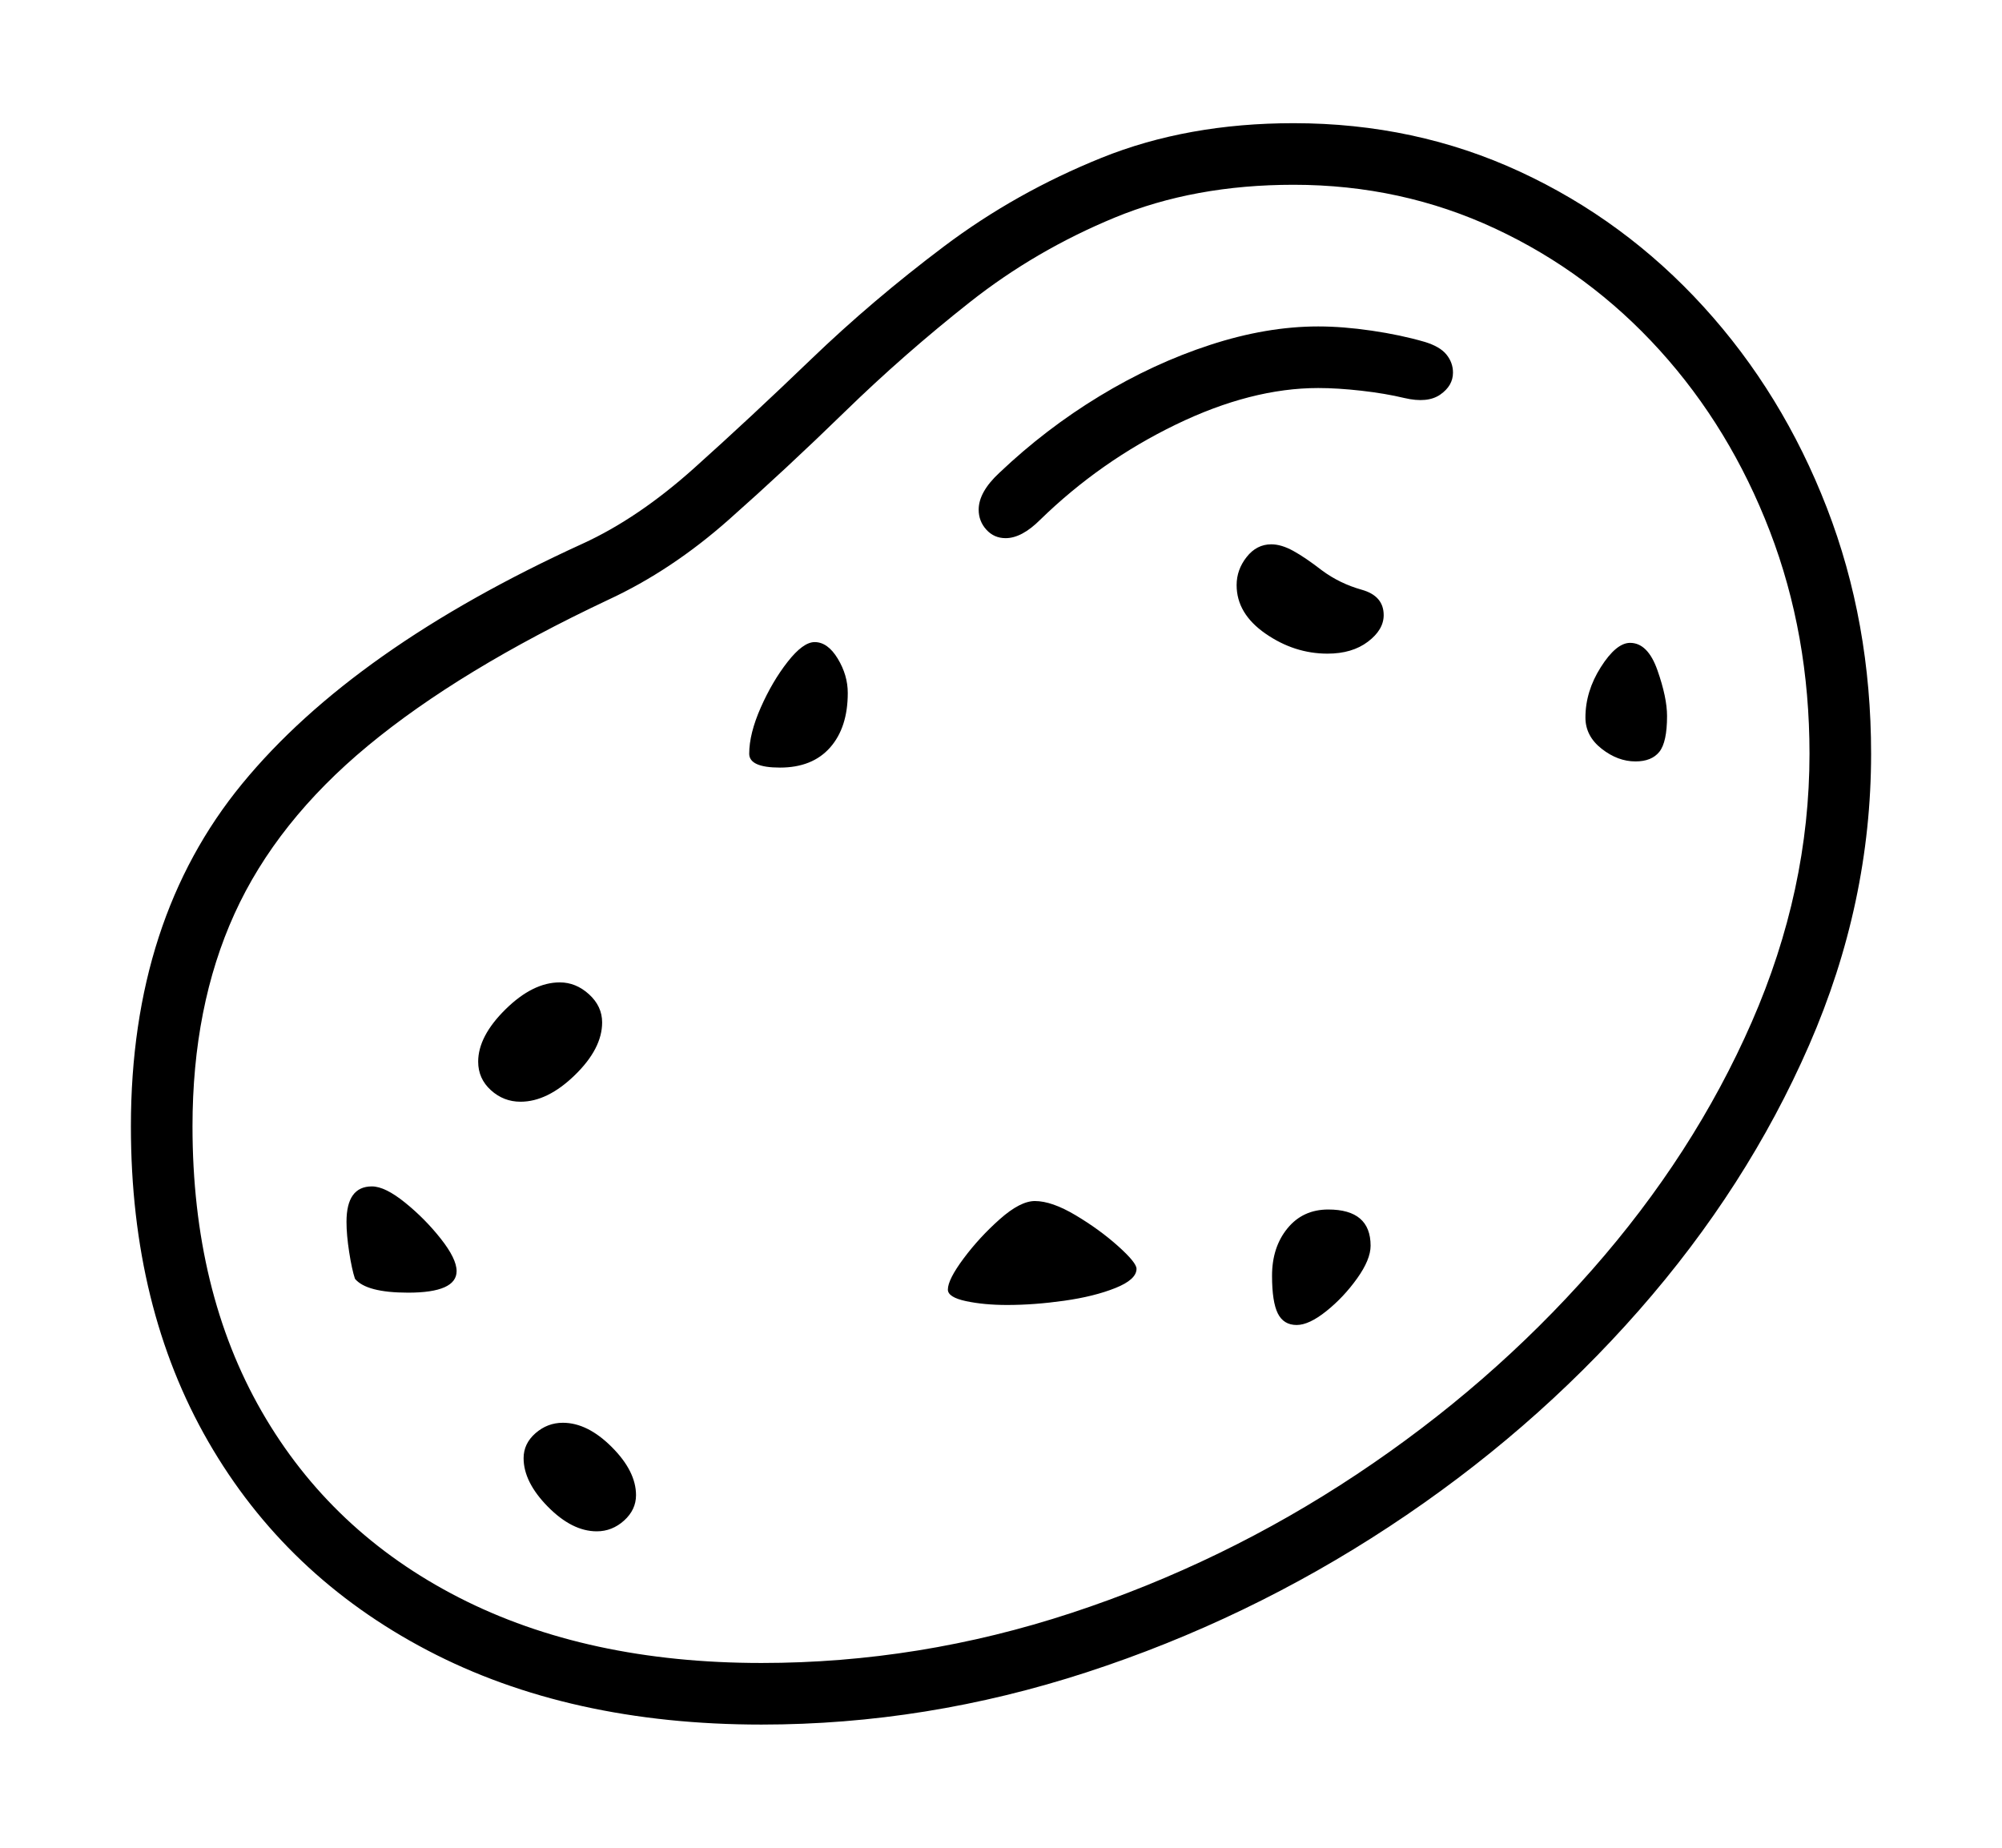 <svg xmlns="http://www.w3.org/2000/svg"
    viewBox="0 0 2600 2400">
  <!--
Copyright 2013, 2022 Google Inc. All Rights Reserved.
Noto is a trademark of Google Inc.
This Font Software is licensed under the SIL Open Font License, Version 1.1. This Font Software is distributed on an "AS IS" BASIS, WITHOUT WARRANTIES OR CONDITIONS OF ANY KIND, either express or implied. See the SIL Open Font License for the specific language, permissions and limitations governing your use of this Font Software.
http://scripts.sil.org/OFL
  -->
<path d="M989 2240L989 2240Q739 2240 555 2143.5 371 2047 270.5 1872.5 170 1698 170 1463L170 1463Q170 1194 314.5 1018 459 842 757 706L757 706Q829 673 901.5 608 974 543 1053.5 466.5 1133 390 1226 320 1319 250 1430.5 205 1542 160 1680 160L1680 160Q1838 160 1974 223 2110 286 2212.5 398.5 2315 511 2372.5 659.5 2430 808 2430 979L2430 979Q2430 1173 2349.5 1357.5 2269 1542 2128.5 1702 1988 1862 1804 1983 1620 2104 1411.5 2172 1203 2240 989 2240ZM989 2160L989 2160Q1194 2160 1391.5 2095 1589 2030 1762 1915 1935 1800 2067.5 1649.5 2200 1499 2275 1327.5 2350 1156 2350 979L2350 979Q2350 824 2298.5 690 2247 556 2155.5 455 2064 354 1942 297 1820 240 1680 240L1680 240Q1551 240 1448 282.5 1345 325 1259.5 392.5 1174 460 1097.5 534.5 1021 609 946.5 675 872 741 790 779L790 779Q597 870 478 968.5 359 1067 304.5 1187 250 1307 250 1463L250 1463Q250 1677 340 1833.5 430 1990 596 2075 762 2160 989 2160ZM775 1989L775 1989Q743 1989 711.5 1957 680 1925 680 1894L680 1894Q680 1875 695.5 1861.5 711 1848 731 1848L731 1848Q763 1848 794.5 1879.5 826 1911 826 1942L826 1942Q826 1961 810.5 1975 795 1989 775 1989ZM530 1679L530 1679Q476 1679 461 1661L461 1661Q457 1649 453.5 1626.5 450 1604 450 1587L450 1587Q450 1541 483 1541L483 1541Q500 1541 526 1562 552 1583 572.5 1609 593 1635 593 1651L593 1651Q593 1679 530 1679ZM1231 1675L1231 1675Q1231 1662 1251.5 1634.5 1272 1607 1298.5 1583.5 1325 1560 1344 1560L1344 1560Q1366 1560 1397 1578.5 1428 1597 1452 1618.5 1476 1640 1476 1648L1476 1648Q1476 1662 1448.5 1673 1421 1684 1382 1689.5 1343 1695 1308 1695L1308 1695Q1278 1695 1254.5 1690 1231 1685 1231 1675ZM676 1431L676 1431Q654 1431 637.5 1416 621 1401 621 1379L621 1379Q621 1346 656.5 1311 692 1276 727 1276L727 1276Q748 1276 765 1291.5 782 1307 782 1328L782 1328Q782 1362 746.5 1396.5 711 1431 676 1431ZM1684 1721L1684 1721Q1667 1721 1659.5 1706 1652 1691 1652 1657L1652 1657Q1652 1620 1672 1595.5 1692 1571 1725 1571L1725 1571Q1780 1571 1780 1618L1780 1618Q1780 1636 1762.5 1660.5 1745 1685 1722.5 1703 1700 1721 1684 1721ZM1724 849L1724 849Q1681 849 1643.5 823 1606 797 1606 760L1606 760Q1606 740 1619 723.5 1632 707 1651 707L1651 707Q1664 707 1679.5 715.5 1695 724 1717 741L1717 741Q1740 758 1768.5 766 1797 774 1797 799L1797 799Q1797 818 1776.5 833.5 1756 849 1724 849ZM2124 989L2124 989Q2101 989 2080 972.5 2059 956 2059 932L2059 932Q2059 898 2079 866.5 2099 835 2117 835L2117 835Q2140 835 2152.5 870.5 2165 906 2165 930L2165 930Q2165 964 2155 976.5 2145 989 2124 989ZM1013 997L1013 997Q973 997 973 979L973 979Q973 953 988 919 1003 885 1023 859.5 1043 834 1058 834L1058 834Q1075 834 1088 855.5 1101 877 1101 900L1101 900Q1101 945 1078 971 1055 997 1013 997ZM1306 699L1306 699Q1291 699 1281 688 1271 677 1271 662L1271 662Q1271 639 1298 614L1298 614Q1358 557 1428 514.5 1498 472 1571.5 448 1645 424 1712 424L1712 424Q1744 424 1781.5 429.5 1819 435 1850 444L1850 444Q1870 450 1878.5 460.5 1887 471 1887 484L1887 484Q1887 501 1870.5 512.5 1854 524 1824 517L1824 517Q1799 511 1768 507.5 1737 504 1712 504L1712 504Q1625 504 1527 551.5 1429 599 1351 675L1351 675Q1327 699 1306 699Z"/>
</svg>